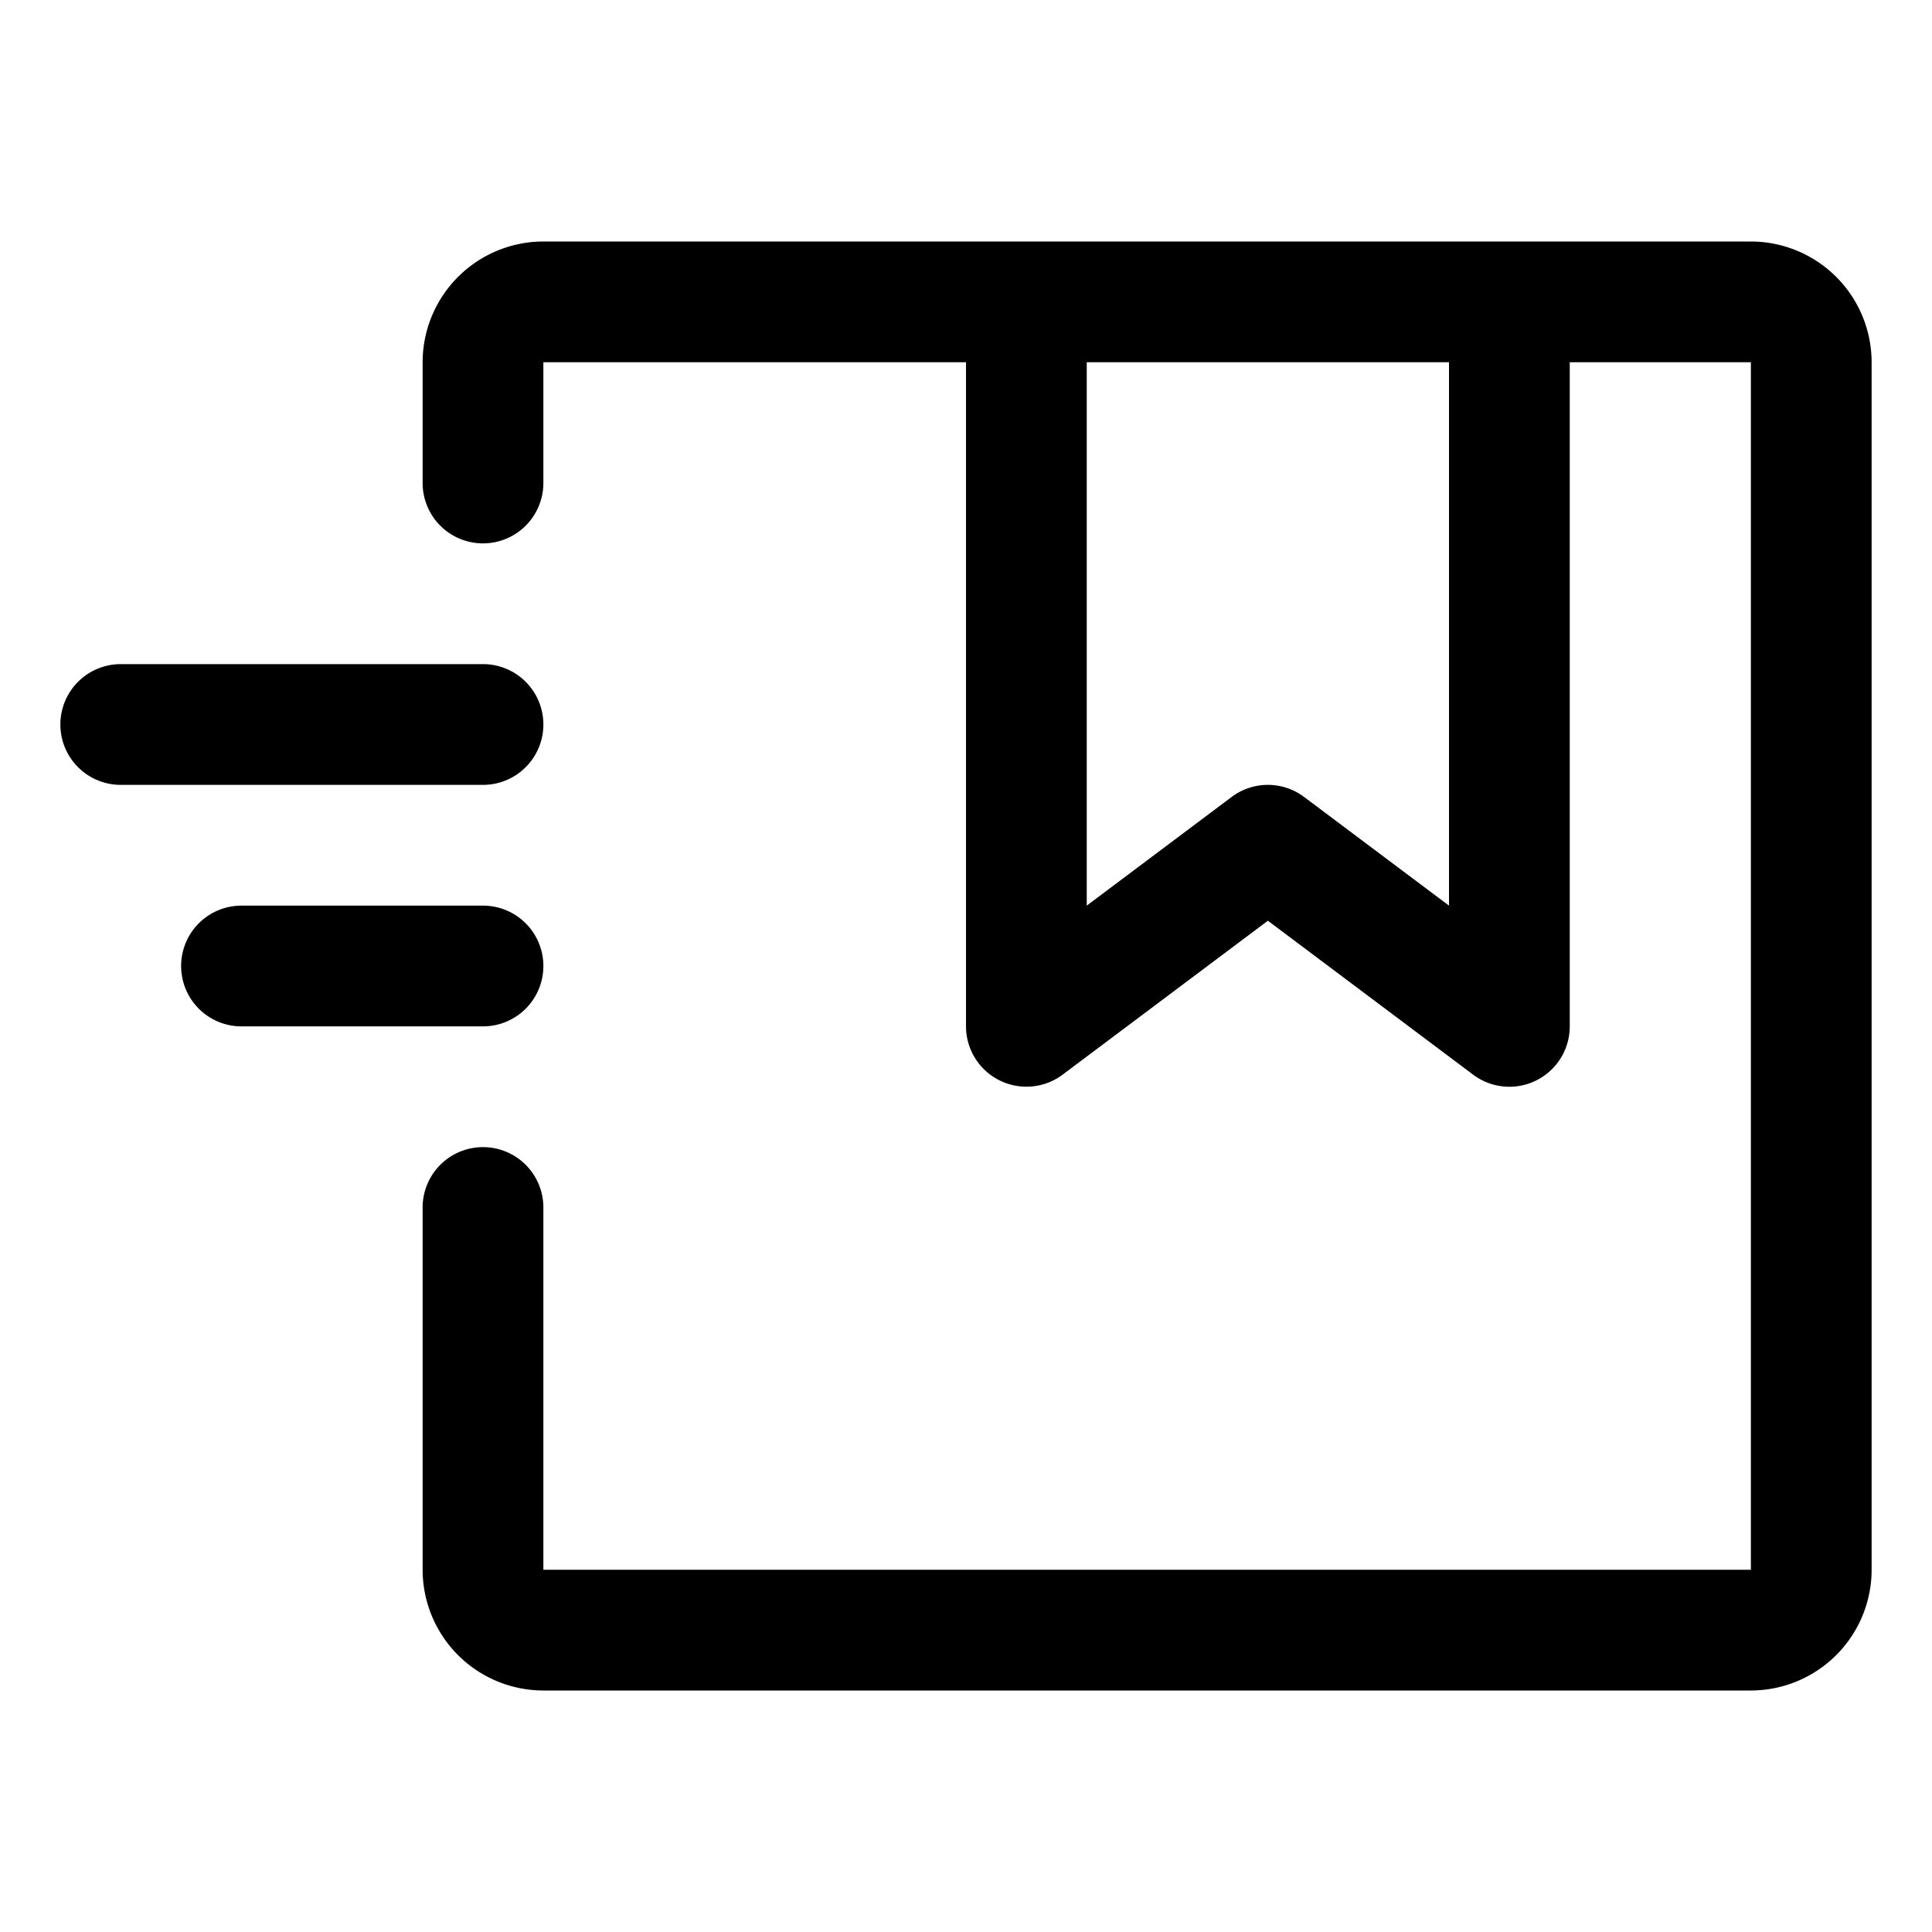<svg xmlns="http://www.w3.org/2000/svg" viewBox="0 0 32 32"><title>delivery</title><g id="delivery"><rect width="32" height="32" style="fill:none"/><path d="M29,4H9A2.002,2.002,0,0,0,7,6V8A1,1,0,0,0,9,8V6h7V17a1.001,1.001,0,0,0,1.6.8L21,15.25l3.4,2.55A1,1,0,0,0,26,17V6h3V26H9V20a1,1,0,0,0-2,0v6a2.002,2.002,0,0,0,2,2H29a2.002,2.002,0,0,0,2-2V6A2.002,2.002,0,0,0,29,4ZM24,15l-2.4-1.8a1,1,0,0,0-1.2,0L18,15V6h6Z" style="fill:#000"/><path d="M9,16a1,1,0,0,0-1-1H4a1,1,0,0,0,0,2H8A1,1,0,0,0,9,16Z" style="fill:#000"/><path d="M9,12a1,1,0,0,0-1-1H2a1,1,0,0,0,0,2H8A1,1,0,0,0,9,12Z" style="fill:#000"/></g></svg>